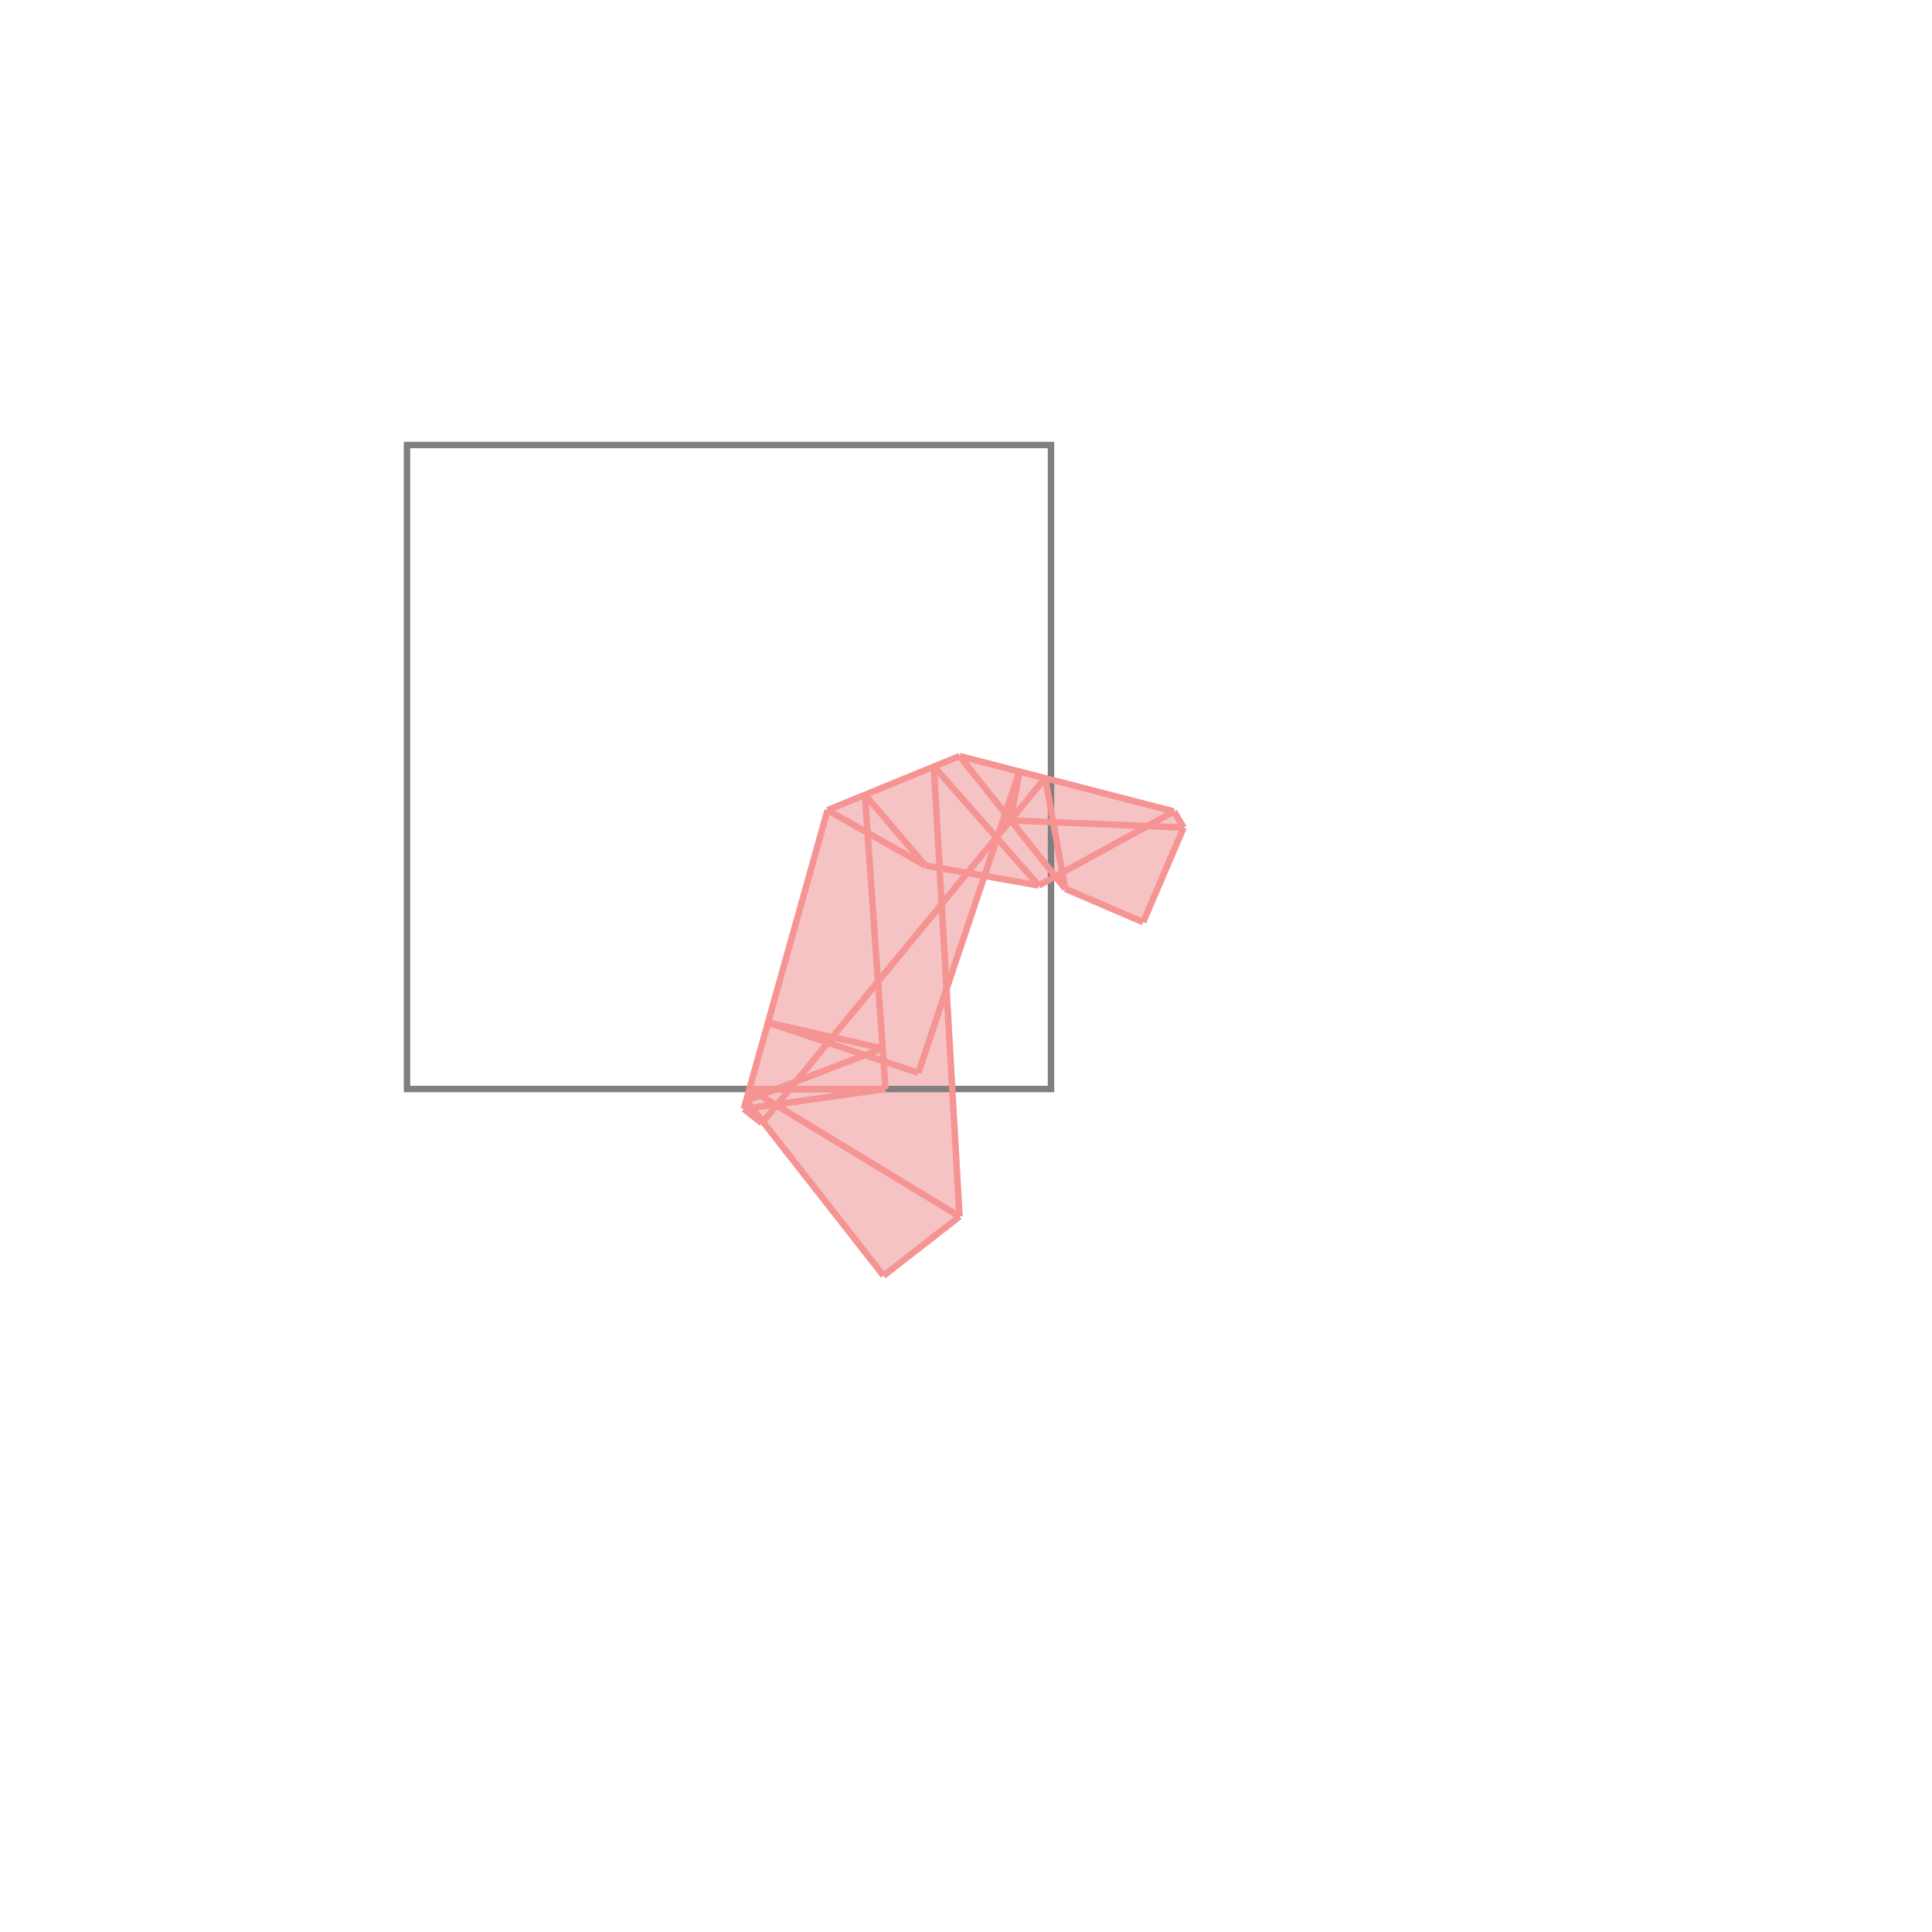 <svg xmlns="http://www.w3.org/2000/svg" viewBox="-1.5 -1.5 3 3">
<g transform="scale(1, -1)">
<path d="M-0.128 -0.481 L-0.01 -0.389 L-0.03 -0.037 L0.029 0.14 L0.113 0.125 L0.138 0.139 L0.154 0.12 L0.275 0.068 L0.338 0.215 L0.323 0.24 L-0.01 0.326 L-0.215 0.242 L-0.345 -0.222 L-0.317 -0.244 L-0.315 -0.242 z " fill="rgb(245,195,195)" />
<path d="M-0.868 -0.191 L0.132 -0.191 L0.132 0.809 L-0.868 0.809  z" fill="none" stroke="rgb(128,128,128)" stroke-width="0.01" />
<line x1="-0.128" y1="-0.481" x2="-0.01" y2="-0.389" style="stroke:rgb(246,147,147);stroke-width:0.01" />
<line x1="0.275" y1="0.068" x2="0.338" y2="0.215" style="stroke:rgb(246,147,147);stroke-width:0.01" />
<line x1="-0.317" y1="-0.244" x2="0.123" y2="0.292" style="stroke:rgb(246,147,147);stroke-width:0.01" />
<line x1="-0.074" y1="-0.166" x2="0.083" y2="0.302" style="stroke:rgb(246,147,147);stroke-width:0.01" />
<line x1="-0.341" y1="-0.209" x2="-0.13" y2="-0.128" style="stroke:rgb(246,147,147);stroke-width:0.01" />
<line x1="0.113" y1="0.125" x2="0.323" y2="0.24" style="stroke:rgb(246,147,147);stroke-width:0.01" />
<line x1="0.069" y1="0.226" x2="0.083" y2="0.302" style="stroke:rgb(246,147,147);stroke-width:0.01" />
<line x1="-0.345" y1="-0.222" x2="-0.215" y2="0.242" style="stroke:rgb(246,147,147);stroke-width:0.01" />
<line x1="-0.345" y1="-0.222" x2="-0.125" y2="-0.191" style="stroke:rgb(246,147,147);stroke-width:0.01" />
<line x1="-0.336" y1="-0.191" x2="-0.125" y2="-0.191" style="stroke:rgb(246,147,147);stroke-width:0.01" />
<line x1="-0.01" y1="-0.389" x2="-0.05" y2="0.31" style="stroke:rgb(246,147,147);stroke-width:0.01" />
<line x1="-0.125" y1="-0.191" x2="-0.157" y2="0.266" style="stroke:rgb(246,147,147);stroke-width:0.01" />
<line x1="-0.215" y1="0.242" x2="-0.01" y2="0.326" style="stroke:rgb(246,147,147);stroke-width:0.01" />
<line x1="0.154" y1="0.12" x2="0.123" y2="0.292" style="stroke:rgb(246,147,147);stroke-width:0.01" />
<line x1="-0.13" y1="-0.128" x2="-0.307" y2="-0.088" style="stroke:rgb(246,147,147);stroke-width:0.01" />
<line x1="-0.01" y1="-0.389" x2="-0.336" y2="-0.191" style="stroke:rgb(246,147,147);stroke-width:0.01" />
<line x1="-0.317" y1="-0.244" x2="-0.345" y2="-0.222" style="stroke:rgb(246,147,147);stroke-width:0.01" />
<line x1="-0.128" y1="-0.481" x2="-0.341" y2="-0.209" style="stroke:rgb(246,147,147);stroke-width:0.01" />
<line x1="-0.074" y1="-0.166" x2="-0.307" y2="-0.088" style="stroke:rgb(246,147,147);stroke-width:0.01" />
<line x1="0.338" y1="0.215" x2="0.069" y2="0.226" style="stroke:rgb(246,147,147);stroke-width:0.01" />
<line x1="0.113" y1="0.125" x2="-0.063" y2="0.156" style="stroke:rgb(246,147,147);stroke-width:0.01" />
<line x1="-0.063" y1="0.156" x2="-0.157" y2="0.266" style="stroke:rgb(246,147,147);stroke-width:0.01" />
<line x1="-0.063" y1="0.156" x2="-0.215" y2="0.242" style="stroke:rgb(246,147,147);stroke-width:0.01" />
<line x1="0.154" y1="0.12" x2="-0.01" y2="0.326" style="stroke:rgb(246,147,147);stroke-width:0.01" />
<line x1="0.113" y1="0.125" x2="-0.05" y2="0.31" style="stroke:rgb(246,147,147);stroke-width:0.01" />
<line x1="0.275" y1="0.068" x2="0.154" y2="0.12" style="stroke:rgb(246,147,147);stroke-width:0.01" />
<line x1="0.338" y1="0.215" x2="0.323" y2="0.24" style="stroke:rgb(246,147,147);stroke-width:0.01" />
<line x1="0.323" y1="0.24" x2="-0.01" y2="0.326" style="stroke:rgb(246,147,147);stroke-width:0.01" />
</g>
</svg>
